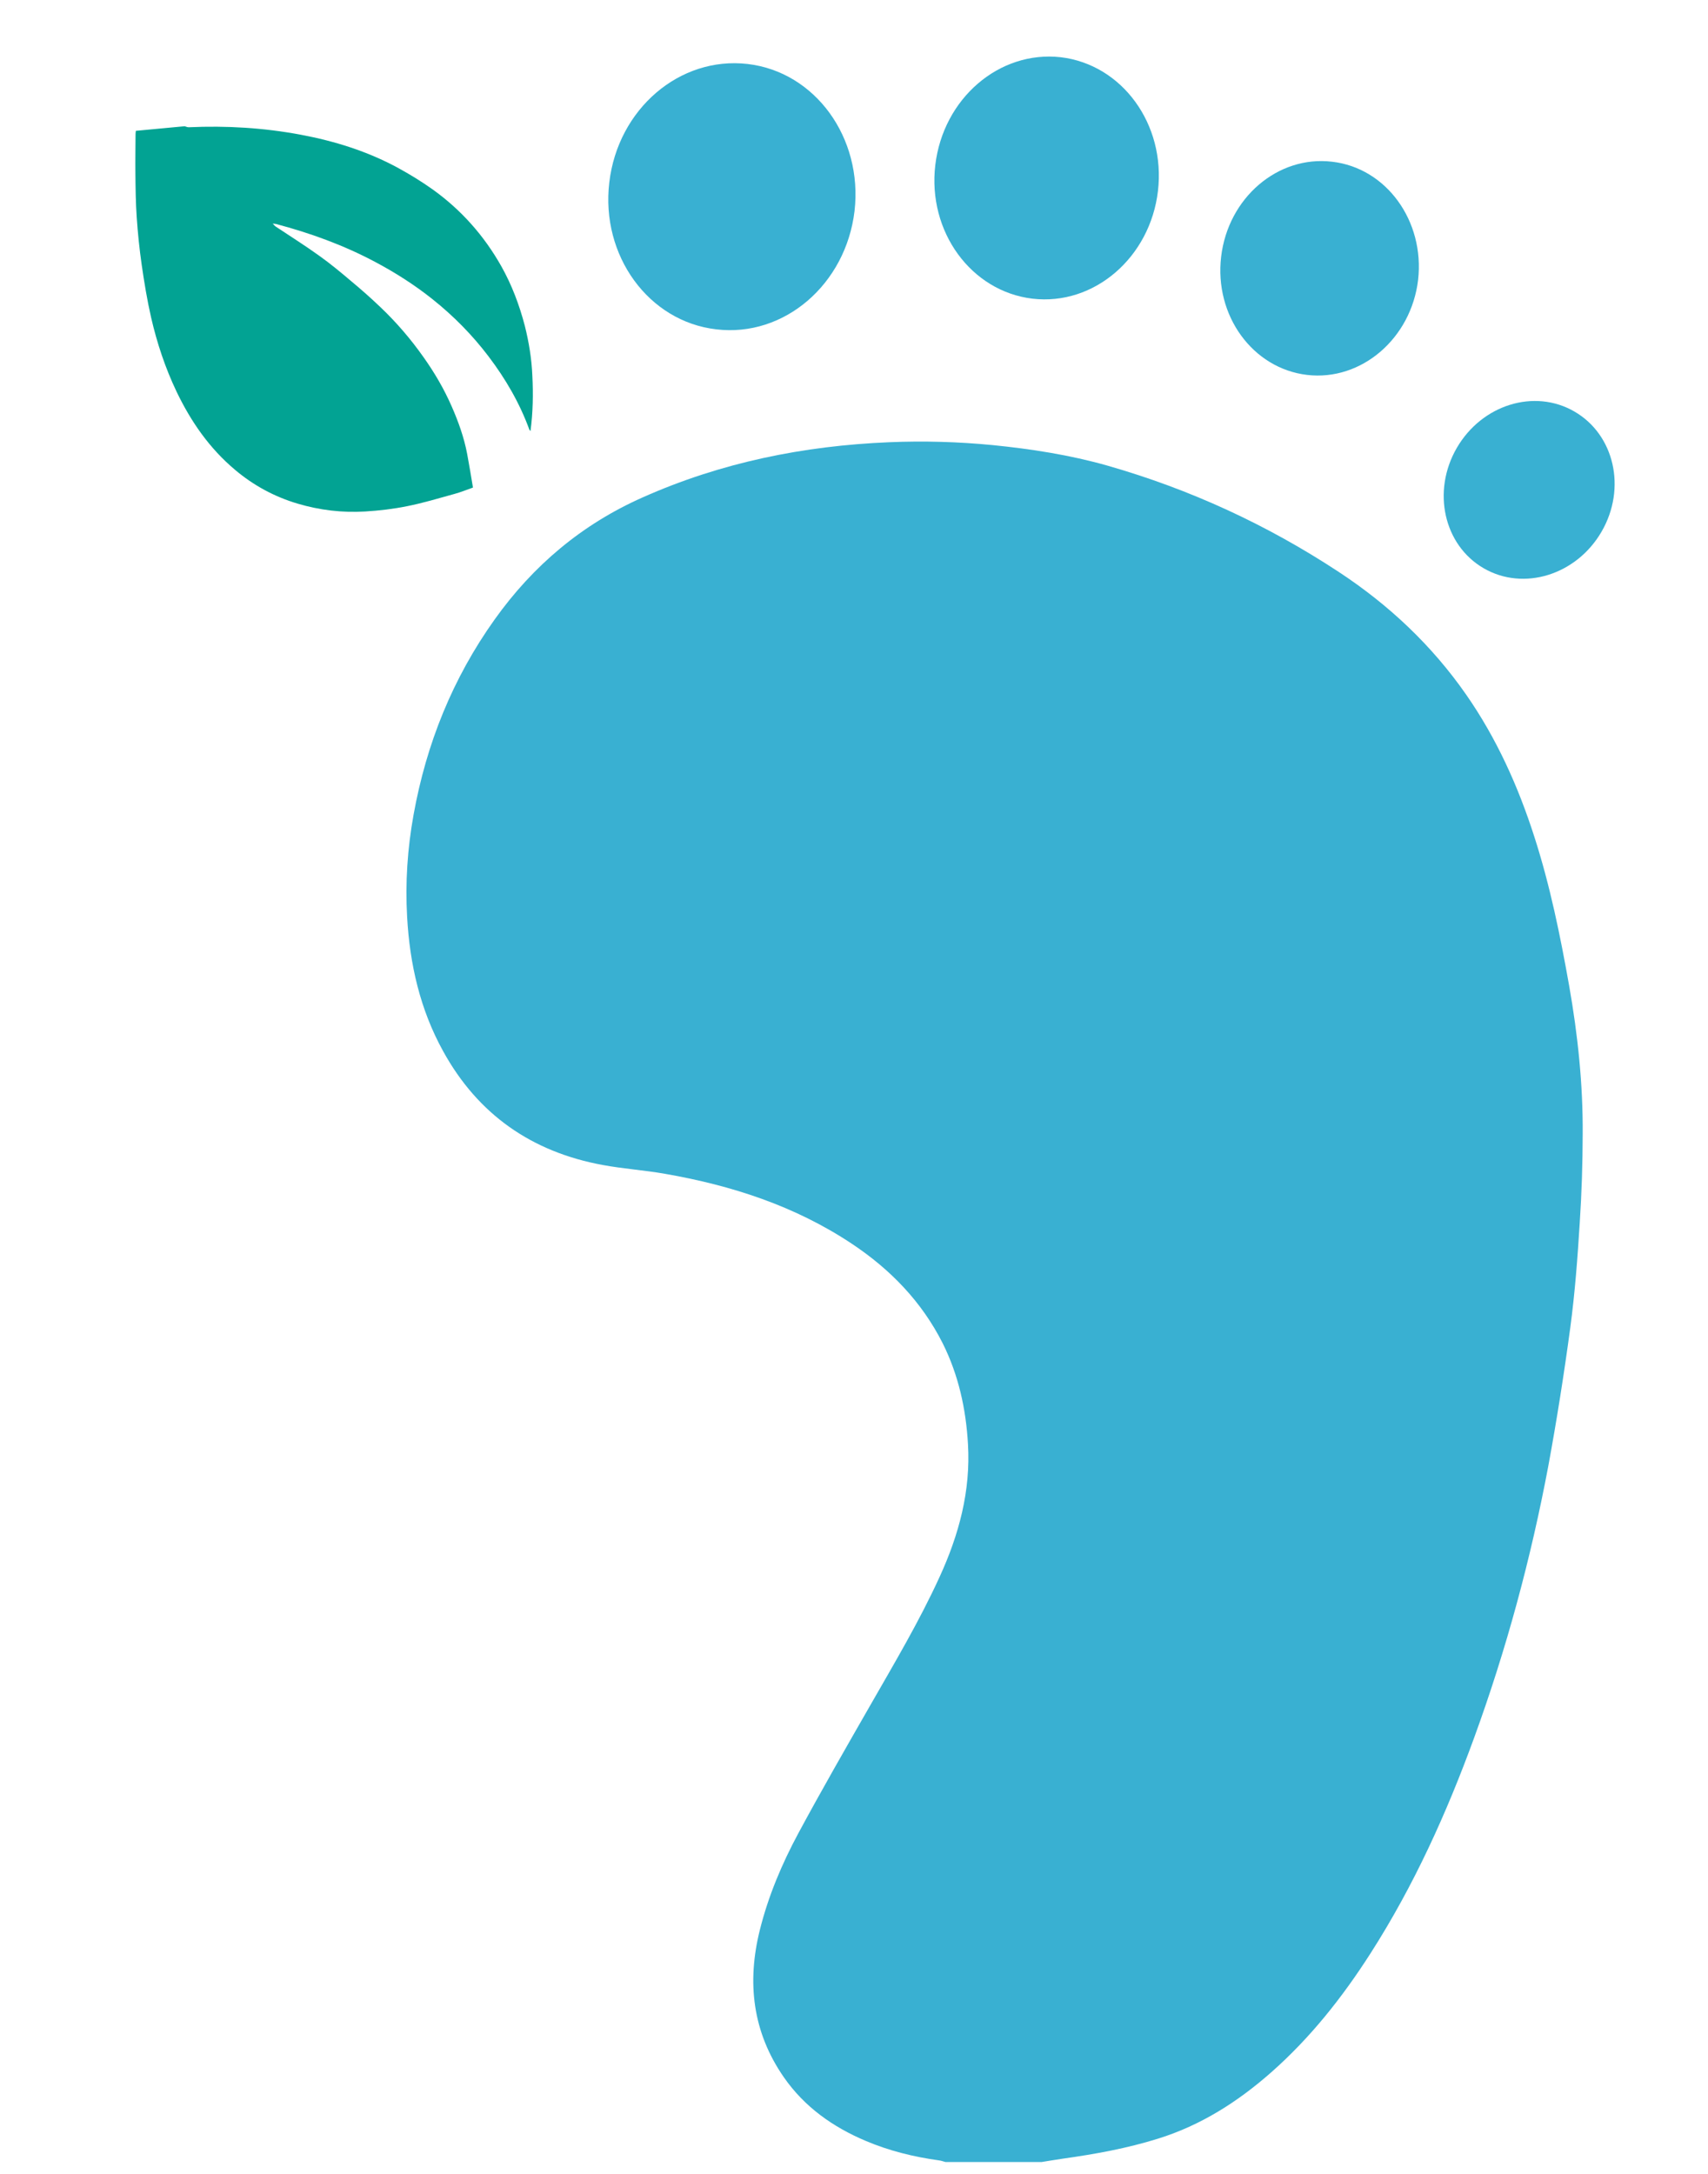 <?xml version="1.0" encoding="utf-8"?>
<!-- Generator: Adobe Illustrator 15.0.0, SVG Export Plug-In . SVG Version: 6.00 Build 0)  -->
<!DOCTYPE svg PUBLIC "-//W3C//DTD SVG 1.1//EN" "http://www.w3.org/Graphics/SVG/1.1/DTD/svg11.dtd">
<svg version="1.1" id="Layer_1" xmlns="http://www.w3.org/2000/svg" xmlns:xlink="http://www.w3.org/1999/xlink" x="0px" y="0px"
	 width="22px" height="28px" viewBox="0 0 22 28" enable-background="new 0 0 22 28" xml:space="preserve">
<path fill="#39b0d2 " d="M13.412,27.848c0.095-0.015,0.189-0.031,0.285-0.045c0.412-0.058,0.82-0.132,1.217-0.256
	c0.552-0.171,1.029-0.475,1.46-0.855c0.506-0.446,0.92-0.971,1.282-1.537c0.557-0.871,0.979-1.805,1.332-2.773
	c0.416-1.141,0.731-2.309,0.955-3.499c0.109-0.592,0.203-1.187,0.283-1.782c0.06-0.447,0.094-0.9,0.122-1.352
	c0.025-0.381,0.037-0.762,0.038-1.143c0.004-0.641-0.063-1.276-0.174-1.907c-0.115-0.648-0.246-1.292-0.448-1.919
	c-0.209-0.652-0.487-1.27-0.879-1.833c-0.442-0.635-0.996-1.156-1.639-1.579c-0.925-0.609-1.919-1.067-2.983-1.371
	c-0.482-0.137-0.978-0.214-1.477-0.264c-0.444-0.043-0.889-0.056-1.334-0.037c-1.1,0.046-2.163,0.26-3.175,0.711
	C7.495,6.754,6.867,7.284,6.372,7.978c-0.541,0.758-0.88,1.6-1.045,2.516c-0.079,0.436-0.108,0.875-0.083,1.317
	c0.034,0.608,0.167,1.192,0.464,1.729c0.449,0.816,1.142,1.297,2.053,1.465c0.268,0.05,0.541,0.067,0.81,0.115
	c0.854,0.149,1.668,0.413,2.397,0.897c0.498,0.33,0.904,0.748,1.175,1.286c0.203,0.407,0.299,0.843,0.325,1.296
	c0.036,0.605-0.116,1.168-0.366,1.713c-0.262,0.573-0.583,1.112-0.895,1.657c-0.313,0.546-0.625,1.089-0.923,1.642
	c-0.213,0.396-0.388,0.81-0.497,1.248c-0.168,0.674-0.095,1.313,0.309,1.896c0.266,0.383,0.632,0.642,1.057,0.821
	c0.302,0.128,0.617,0.205,0.94,0.25c0.029,0.003,0.056,0.014,0.084,0.021H13.412z"/>
<path fill="#39b0d2 " d="M20.629,6.848c-0.323,0.558-1.004,0.77-1.519,0.471c-0.514-0.298-0.669-0.993-0.345-1.551
	c0.324-0.557,1-0.766,1.515-0.467C20.795,5.599,20.953,6.29,20.629,6.848"/>
<path fill="#39b0d2 " d="M18.266,3.605c-0.09,0.755-0.731,1.306-1.43,1.224c-0.701-0.083-1.197-0.764-1.107-1.523
	c0.09-0.759,0.73-1.306,1.429-1.223C17.858,2.163,18.352,2.847,18.266,3.605"/>
<path fill="#39b0d2 " d="M14.915,2.461c-0.101,0.856-0.823,1.479-1.616,1.386c-0.791-0.094-1.353-0.864-1.252-1.72
	c0.102-0.86,0.824-1.479,1.616-1.39C14.454,0.831,15.016,1.601,14.915,2.461"/>
<path fill="#39b0d2 " d="M11.007,2.717c-0.112,0.946-0.907,1.63-1.781,1.525c-0.871-0.1-1.49-0.949-1.378-1.892
	c0.111-0.946,0.906-1.627,1.781-1.526C10.5,0.925,11.115,1.774,11.007,2.717"/>
<path fill-rule="evenodd" clip-rule="evenodd" fill="#02a393" d="M2.379,1.626C2.17,1.646,1.961,1.666,1.75,1.685
	C1.749,1.699,1.746,1.712,1.746,1.726C1.745,1.898,1.742,2.07,1.744,2.241c0.002,0.186,0.004,0.372,0.017,0.558
	c0.014,0.204,0.035,0.409,0.064,0.612c0.033,0.227,0.07,0.454,0.121,0.677c0.076,0.33,0.182,0.65,0.328,0.956
	c0.185,0.386,0.423,0.73,0.754,1.008c0.238,0.201,0.509,0.347,0.806,0.435c0.283,0.084,0.575,0.119,0.87,0.101
	C4.885,6.577,5.065,6.556,5.243,6.52C5.45,6.479,5.654,6.417,5.857,6.361C5.935,6.34,6.009,6.309,6.092,6.28
	C6.067,6.131,6.044,5.988,6.017,5.845c-0.04-0.21-0.112-0.412-0.198-0.608C5.72,5.01,5.596,4.798,5.452,4.596
	c-0.163-0.231-0.346-0.444-0.55-0.638C4.78,3.841,4.653,3.729,4.523,3.621c-0.133-0.113-0.268-0.225-0.41-0.326
	C3.93,3.163,3.737,3.042,3.548,2.916C3.538,2.909,3.531,2.899,3.513,2.88c0.024,0.003,0.033,0.003,0.042,0.005
	c0.442,0.117,0.869,0.272,1.274,0.487c0.262,0.139,0.51,0.297,0.741,0.481c0.271,0.216,0.513,0.461,0.723,0.738
	c0.22,0.29,0.4,0.6,0.525,0.942c0.002,0.006,0.008,0.01,0.015,0.019c0.032-0.24,0.036-0.476,0.024-0.711
	C6.848,4.623,6.813,4.408,6.76,4.197C6.69,3.929,6.593,3.671,6.457,3.429C6.234,3.034,5.94,2.703,5.573,2.44
	C5.43,2.338,5.279,2.246,5.124,2.161C4.731,1.948,4.31,1.817,3.873,1.735c-0.476-0.089-0.956-0.118-1.44-0.096
	C2.415,1.64,2.396,1.631,2.379,1.626"/>
</svg>
